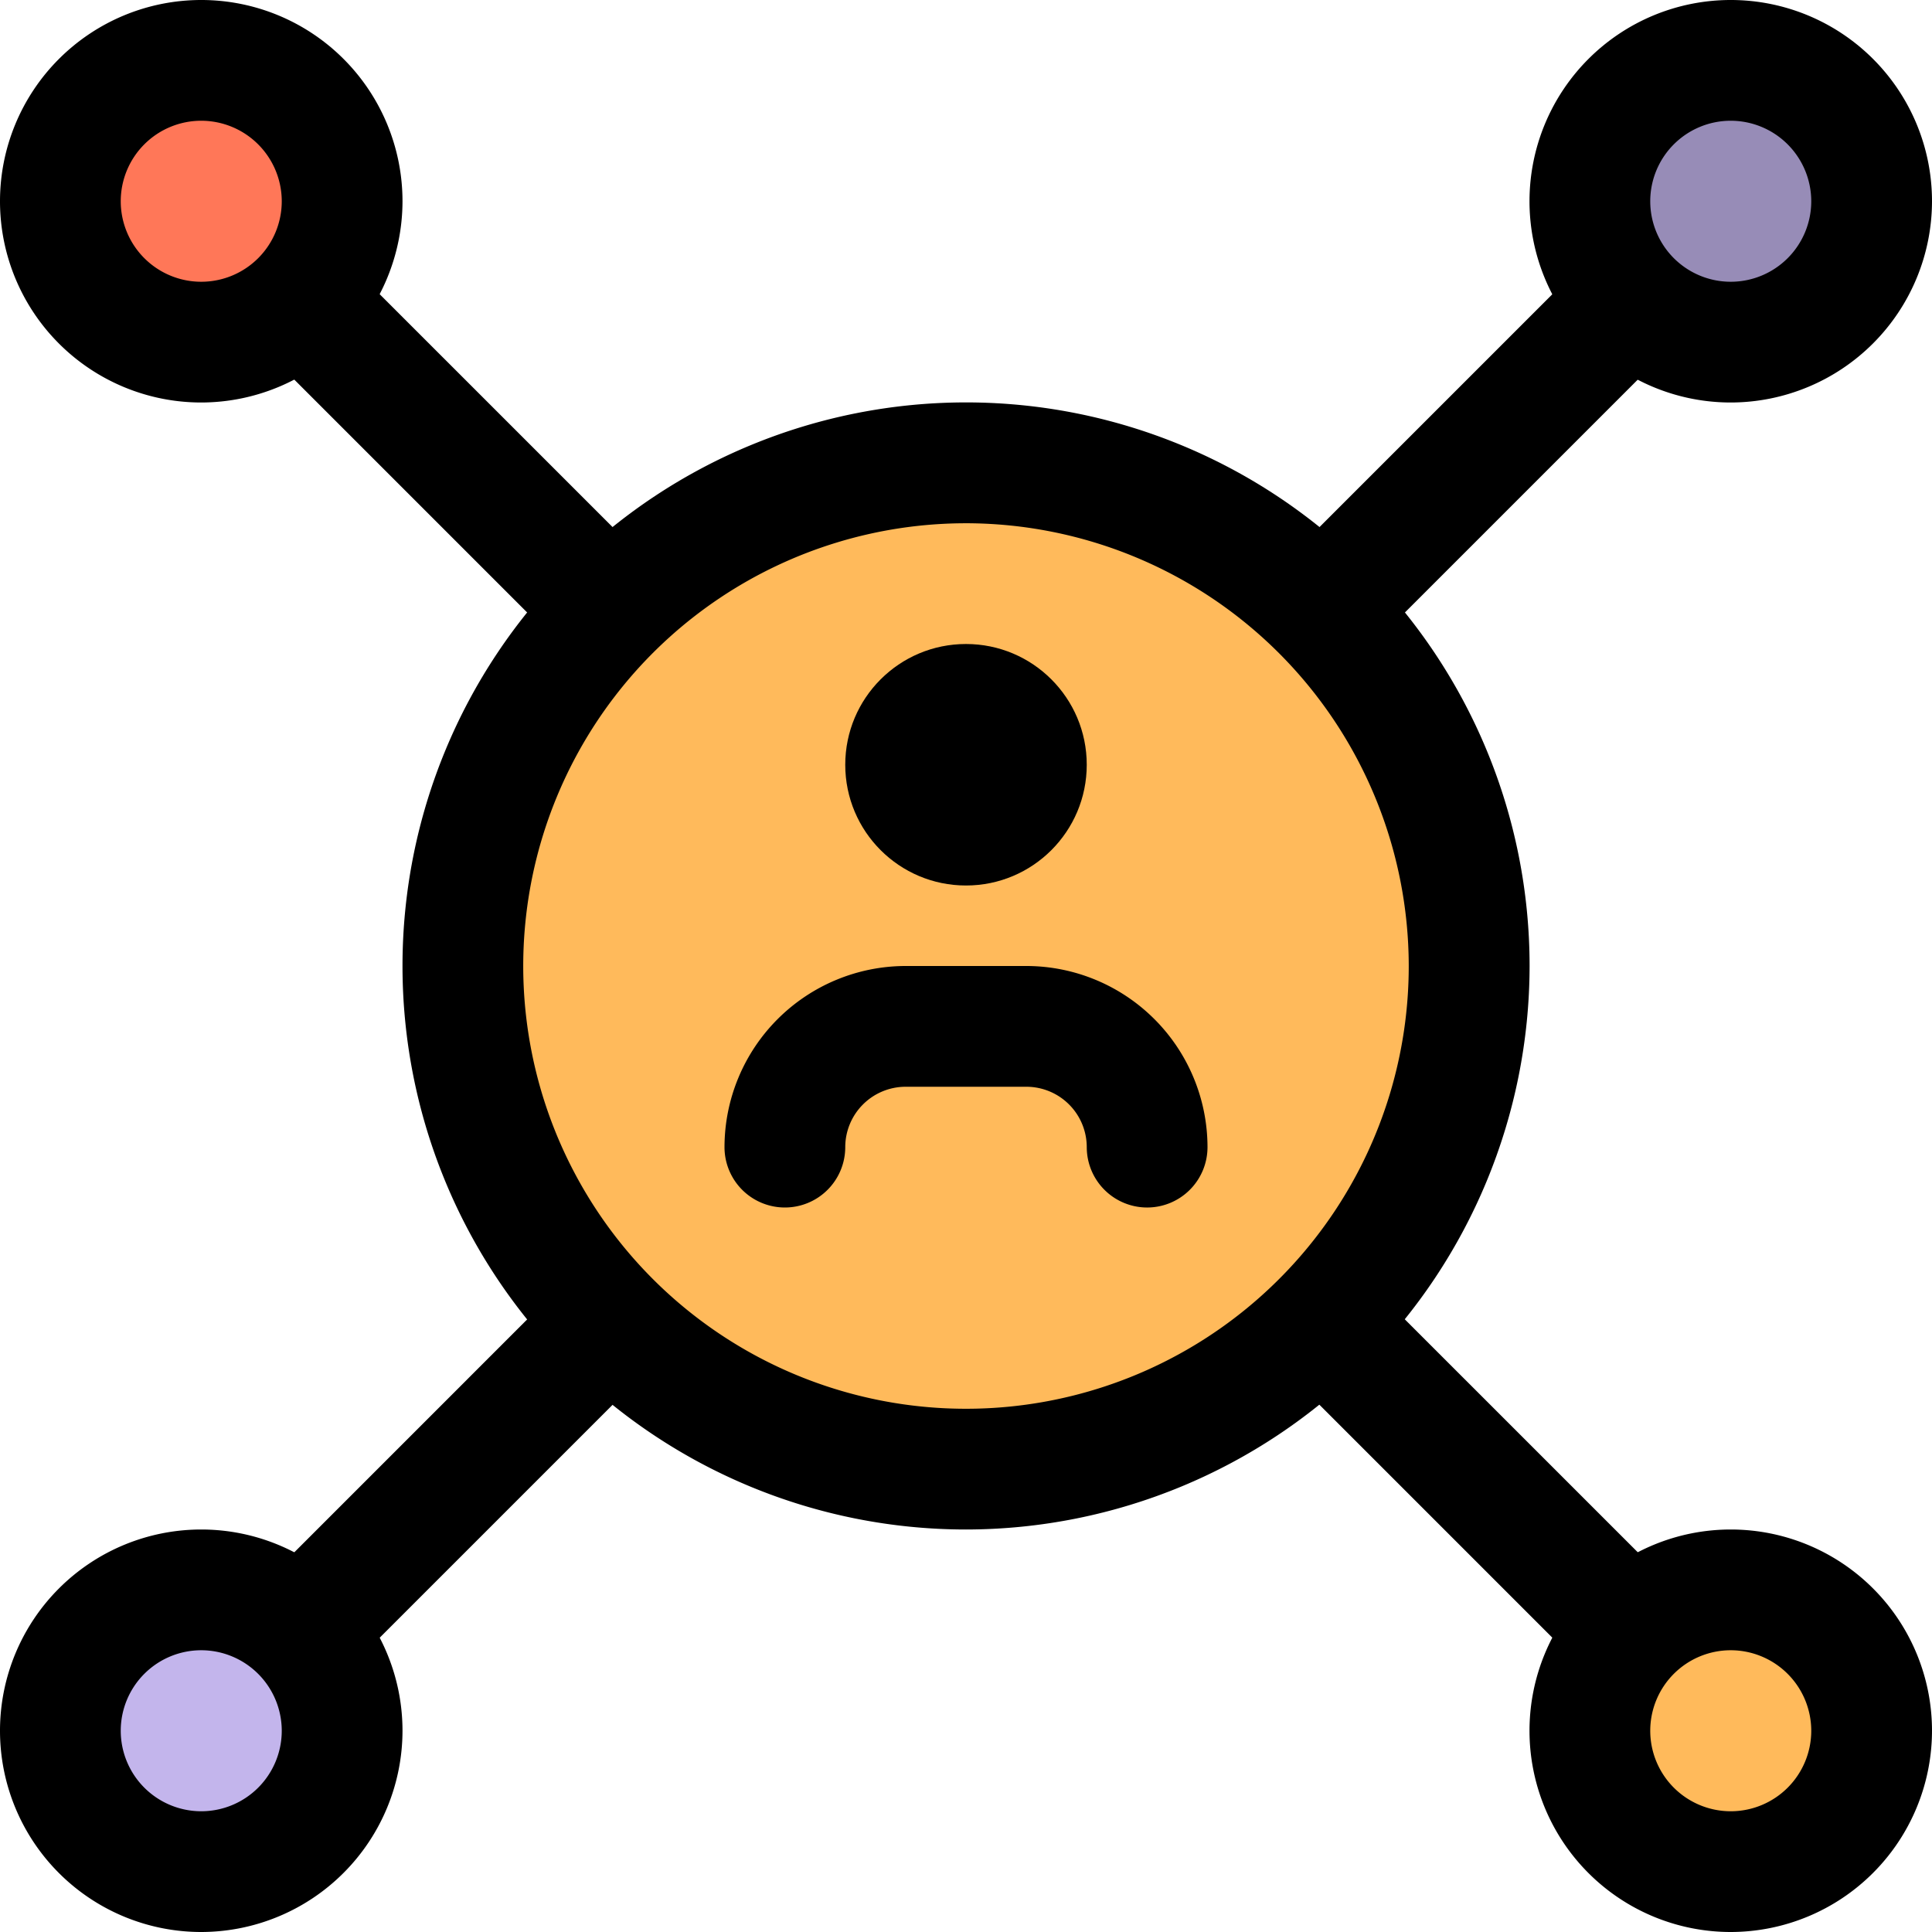 <svg id="relaciones" xmlns="http://www.w3.org/2000/svg" width="174.5" height="174.5" viewBox="0 0 174.5 174.5">
  <g id="Grupo_83727" data-name="Grupo 83727" transform="translate(5.453 5.453)">
    <path id="Trazado_145329" data-name="Trazado 145329" d="M13.474,45.2A12.724,12.724,0,1,1,26.2,32.474,12.738,12.738,0,0,1,13.474,45.2Z" transform="translate(-0.75 118.396)" fill="#c3b5ec"/>
    <path id="Trazado_145330" data-name="Trazado 145330" d="M13.474,26.2A12.724,12.724,0,1,1,26.2,13.474,12.738,12.738,0,0,1,13.474,26.2Z" transform="translate(-0.75 -0.75)" fill="#ff7758"/>
    <path id="Trazado_145331" data-name="Trazado 145331" d="M32.474,26.2A12.724,12.724,0,1,1,45.2,13.474,12.738,12.738,0,0,1,32.474,26.2Z" transform="translate(118.396 -0.75)" fill="#978cb7"/>
    <path id="Trazado_145332" data-name="Trazado 145332" d="M32.474,45.2A12.724,12.724,0,1,1,45.2,32.474,12.738,12.738,0,0,1,32.474,45.2Z" transform="translate(118.396 118.396)" fill="#ffba5b"/>
    <path id="Trazado_145343" data-name="Trazado 145343" d="M45.443,0A45.443,45.443,0,1,1,0,45.443,45.443,45.443,0,0,1,45.443,0Z" transform="translate(36.354 36.354)" fill="#ffba5b"/>
  </g>
  <circle id="Elipse_4328" data-name="Elipse 4328" cx="10.906" cy="10.906" r="10.906" transform="translate(76.344 58.167)"/>
  <path id="Trazado_145333" data-name="Trazado 145333" d="M47.172,33.813a5.455,5.455,0,0,1-5.453-5.453,5.46,5.46,0,0,0-5.453-5.453H25.359a5.46,5.46,0,0,0-5.453,5.453A5.453,5.453,0,0,1,9,28.359,16.379,16.379,0,0,1,25.359,12H36.266A16.379,16.379,0,0,1,52.625,28.359,5.455,5.455,0,0,1,47.172,33.813Z" transform="translate(56.438 75.25)"/>
  <path id="Trazado_145334" data-name="Trazado 145334" d="M55.9,106.792a50.9,50.9,0,1,1,50.9-50.9A50.956,50.956,0,0,1,55.9,106.792Zm0-90.885A39.99,39.99,0,1,0,95.885,55.9,40.037,40.037,0,0,0,55.9,15.906Z" transform="translate(31.354 31.354)"/>
  <path id="Trazado_145335" data-name="Trazado 145335" d="M46.677,52.136a5.41,5.41,0,0,1-3.854-1.6L17.448,25.161a5.455,5.455,0,0,1,7.714-7.714L50.538,42.822a5.457,5.457,0,0,1-3.861,9.314Z" transform="translate(99.394 99.388)"/>
  <path id="Trazado_145336" data-name="Trazado 145336" d="M33.987,39.446a5.41,5.41,0,0,1-3.854-1.6L4.758,12.471a5.455,5.455,0,0,1,7.714-7.714L37.848,30.132a5.457,5.457,0,0,1-3.861,9.314Z" transform="translate(19.817 19.811)"/>
  <path id="Trazado_145337" data-name="Trazado 145337" d="M21.3,39.446a5.457,5.457,0,0,1-3.854-9.314L42.823,4.757a5.455,5.455,0,0,1,7.714,7.714L25.162,37.847a5.451,5.451,0,0,1-3.861,1.6Z" transform="translate(99.394 19.811)"/>
  <path id="Trazado_145338" data-name="Trazado 145338" d="M8.612,52.136a5.457,5.457,0,0,1-3.854-9.314L30.133,17.447a5.455,5.455,0,0,1,7.714,7.714L12.472,50.537a5.427,5.427,0,0,1-3.861,1.6Z" transform="translate(19.817 99.388)"/>
  <path id="Trazado_145339" data-name="Trazado 145339" d="M18.177,55.354A18.177,18.177,0,1,1,36.354,37.177,18.2,18.2,0,0,1,18.177,55.354Zm0-25.448a7.271,7.271,0,1,0,7.271,7.271A7.278,7.278,0,0,0,18.177,29.906Z" transform="translate(0 119.146)"/>
  <path id="Trazado_145340" data-name="Trazado 145340" d="M18.177,36.354A18.177,18.177,0,1,1,36.354,18.177,18.2,18.2,0,0,1,18.177,36.354Zm0-25.448a7.271,7.271,0,1,0,7.271,7.271A7.278,7.278,0,0,0,18.177,10.906Z"/>
  <path id="Trazado_145341" data-name="Trazado 145341" d="M37.177,36.354A18.177,18.177,0,1,1,55.354,18.177,18.2,18.2,0,0,1,37.177,36.354Zm0-25.448a7.271,7.271,0,1,0,7.271,7.271A7.278,7.278,0,0,0,37.177,10.906Z" transform="translate(119.146)"/>
  <path id="Trazado_145342" data-name="Trazado 145342" d="M37.177,55.354A18.177,18.177,0,1,1,55.354,37.177,18.2,18.2,0,0,1,37.177,55.354Zm0-25.448a7.271,7.271,0,1,0,7.271,7.271A7.278,7.278,0,0,0,37.177,29.906Z" transform="translate(119.146 119.146)"/>
</svg>

